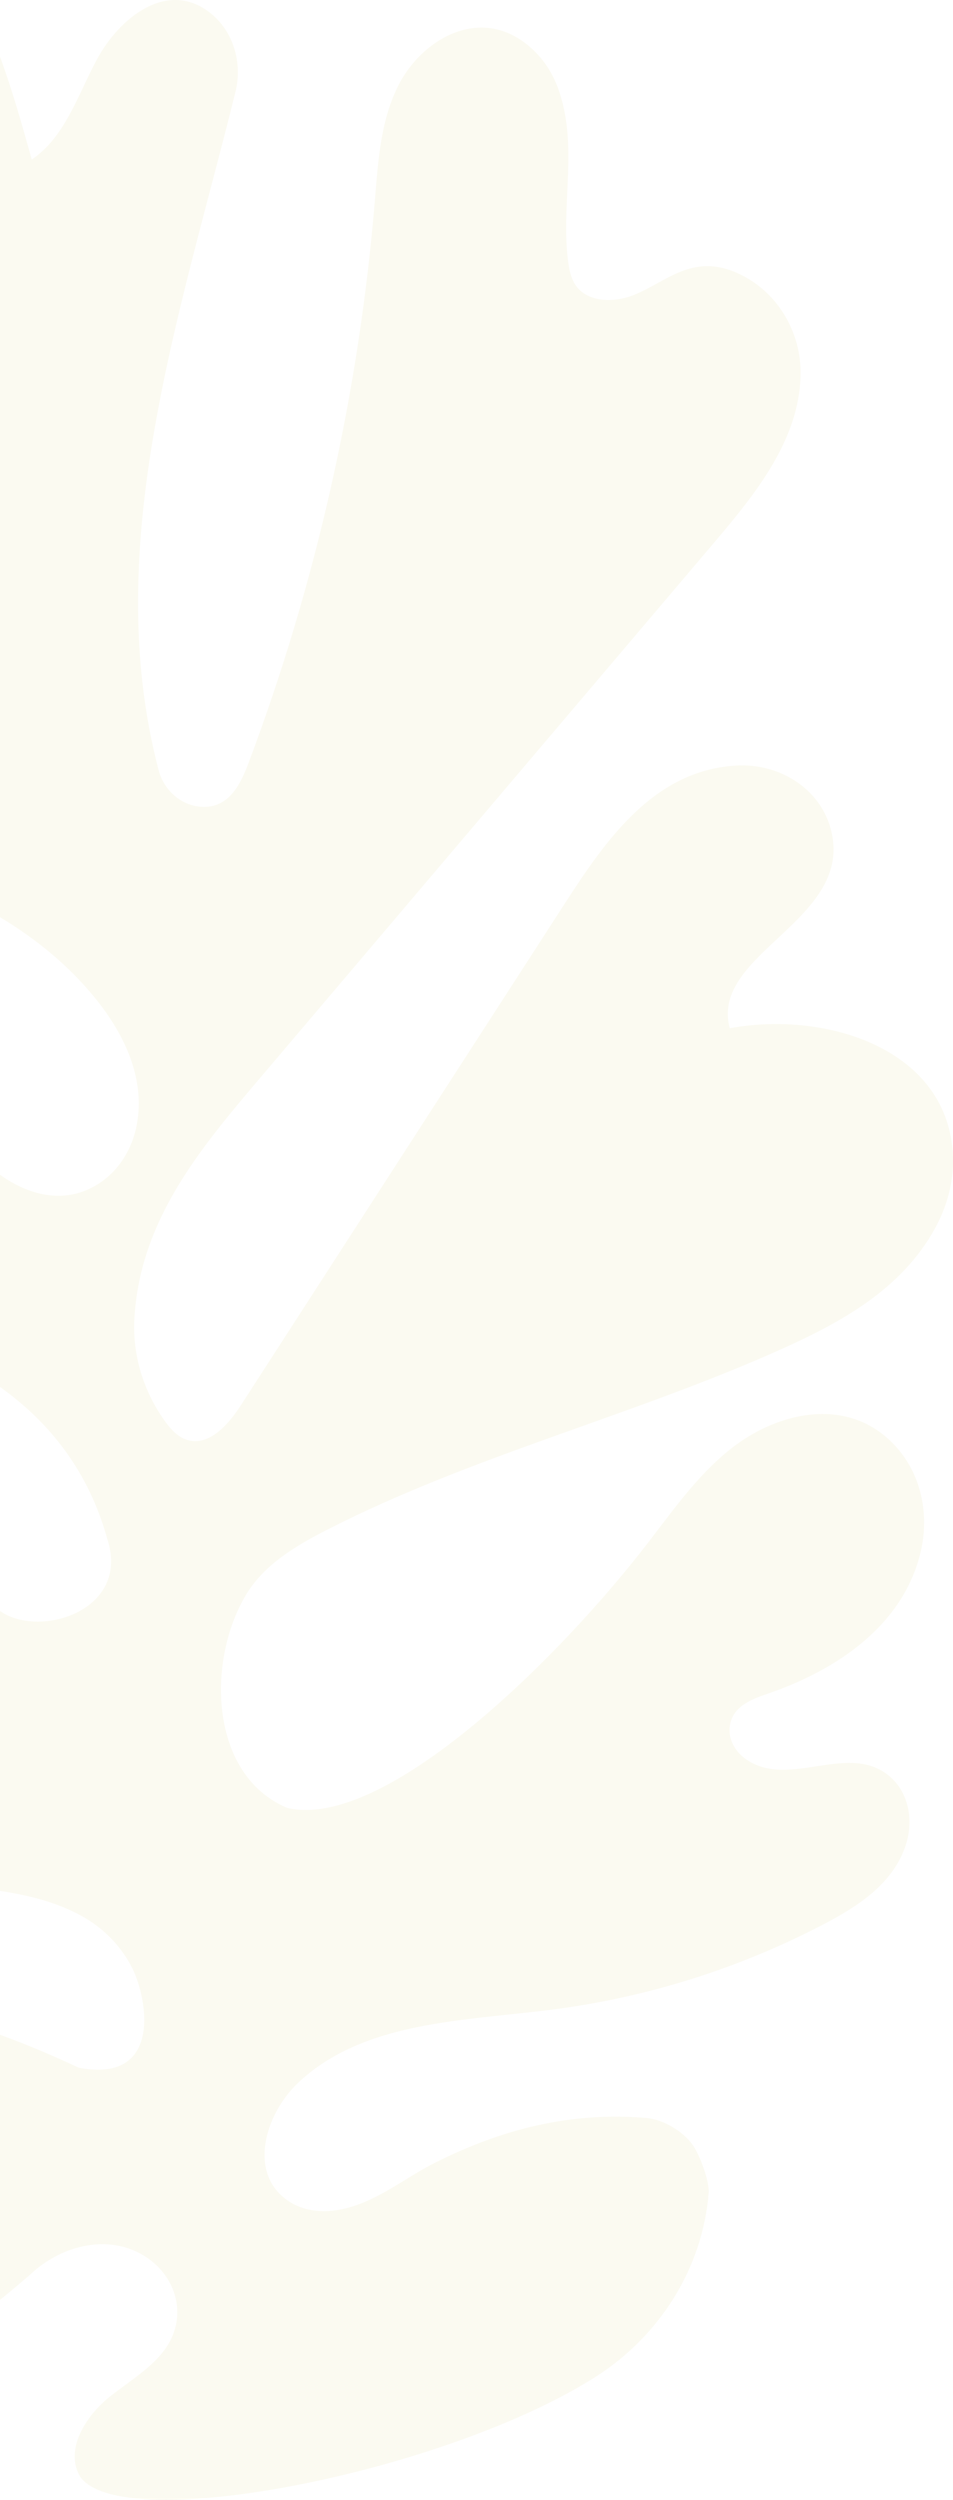 <svg width="238" height="624" viewBox="0 0 238 624" fill="none" xmlns="http://www.w3.org/2000/svg">
<path d="M61.53 397.934C51.61 414.254 52.15 442.984 71.68 451.264C95.3 456.884 137.16 416.394 159.92 387.544C167.13 378.414 173.67 368.504 182.86 361.374C194.83 352.064 212.93 348.204 224.4 361.854C230.25 368.814 232.02 378.364 229.96 387.224C225.69 405.624 209.11 416.744 192.1 422.644C187.93 424.084 183.17 425.704 182.3 430.604C181.72 433.804 183.41 437.014 186.03 438.934C196.6 446.714 211.17 435.074 221.54 442.894C226.85 446.894 228.27 454.114 226.24 460.444C223.11 470.184 214.26 475.854 205.56 480.394C184.5 491.384 161.49 498.604 137.94 501.624C115.67 504.474 90.77 504.484 74.45 519.904C66.15 527.754 61.73 542.694 72.19 549.514C75.61 551.744 79.88 552.324 83.92 551.714C93.33 550.294 100.38 544.024 108.52 539.914C125.36 531.424 142.62 527.074 161.41 528.674C165.61 529.034 170.59 531.994 173.02 535.444C174.72 537.854 177.22 544.474 176.98 547.414C175.43 566.314 164.64 583.224 148.62 593.374C120.95 610.894 70.6 623.984 41.43 623.984C30.74 623.984 22.89 622.224 20.06 618.274C16.01 611.604 21.35 603.074 27.46 598.214C34.38 592.734 43.22 588.134 44.2 578.674C44.79 573.084 42.07 567.574 37.58 564.174C28.08 556.974 15.26 560.294 7.36 567.944C5.12 569.844 2.65 571.944 0 574.104V507.904C6.43 510.234 12.97 512.994 19.65 516.124C40.58 520.154 36.96 498.954 32.92 491.064C30.53 486.384 26.75 482.254 22.35 479.434C15.66 475.164 7.91 473.204 0 471.994V402.114C0 402.114 0.09 402.184 0.14 402.214C10.01 409.044 32.68 401.964 26.79 384.144C22.23 367.644 12.76 355.294 0 346.204V293.224C7.5 298.644 17.12 300.994 25.64 294.774C29.88 291.684 32.75 286.954 33.93 281.844C36.7 269.804 31.16 258.214 23.67 249.034C17.03 240.894 8.95 234.324 0 228.944V14.124C3.08 22.524 5.52 31.204 7.93 39.824C16.29 34.184 19.44 23.654 24.23 14.784C29.75 4.554 41.68 -5.226 52.44 3.184C58.33 7.784 60.59 15.704 58.8 22.954C45.11 78.304 24.9 136.154 39.62 192.274C40.89 197.104 45.01 200.934 49.99 201.364C57.14 201.994 60.08 195.754 62.14 190.264C79.03 145.274 89.66 97.934 93.62 50.044C94.43 40.204 95.05 30.024 99.54 21.224C105.69 9.184 121.39 0.374 133.89 13.184C136.34 15.694 138.18 18.774 139.38 22.064C144.56 36.344 139.94 51.124 141.92 65.534C142.19 67.474 142.6 69.454 143.69 71.094C146.63 75.524 153.24 75.624 158.19 73.674C166.68 70.324 173.34 62.524 185.49 68.814C194.59 73.534 200.13 83.304 199.94 93.554C199.62 109.764 188.74 123.194 178.37 135.414C140.46 180.084 102.56 224.754 64.66 269.424C49.99 286.714 34.95 304.614 33.56 329.134C33.04 338.374 35.92 347.574 41.4 355.034C42.79 356.914 44.48 358.724 46.7 359.414C52.19 361.124 57.03 355.614 60.15 350.784C87.13 309.004 114.12 267.224 141.11 225.444C151.43 209.474 163.46 192.164 184.05 191.084C194.52 190.544 204.61 196.654 207.42 206.754C213.8 229.664 177.15 237.764 182.25 256.664C206.32 252.204 237.32 261.854 238 289.114C238.15 295.254 236.43 301.334 233.46 306.704C225.07 321.884 210 330.104 194.9 336.874C157.87 353.464 117.98 363.334 81.84 381.774C74.02 385.754 66.08 390.444 61.53 397.934Z" fill="#E3E1A4" fill-opacity="0.15"/>
</svg>
